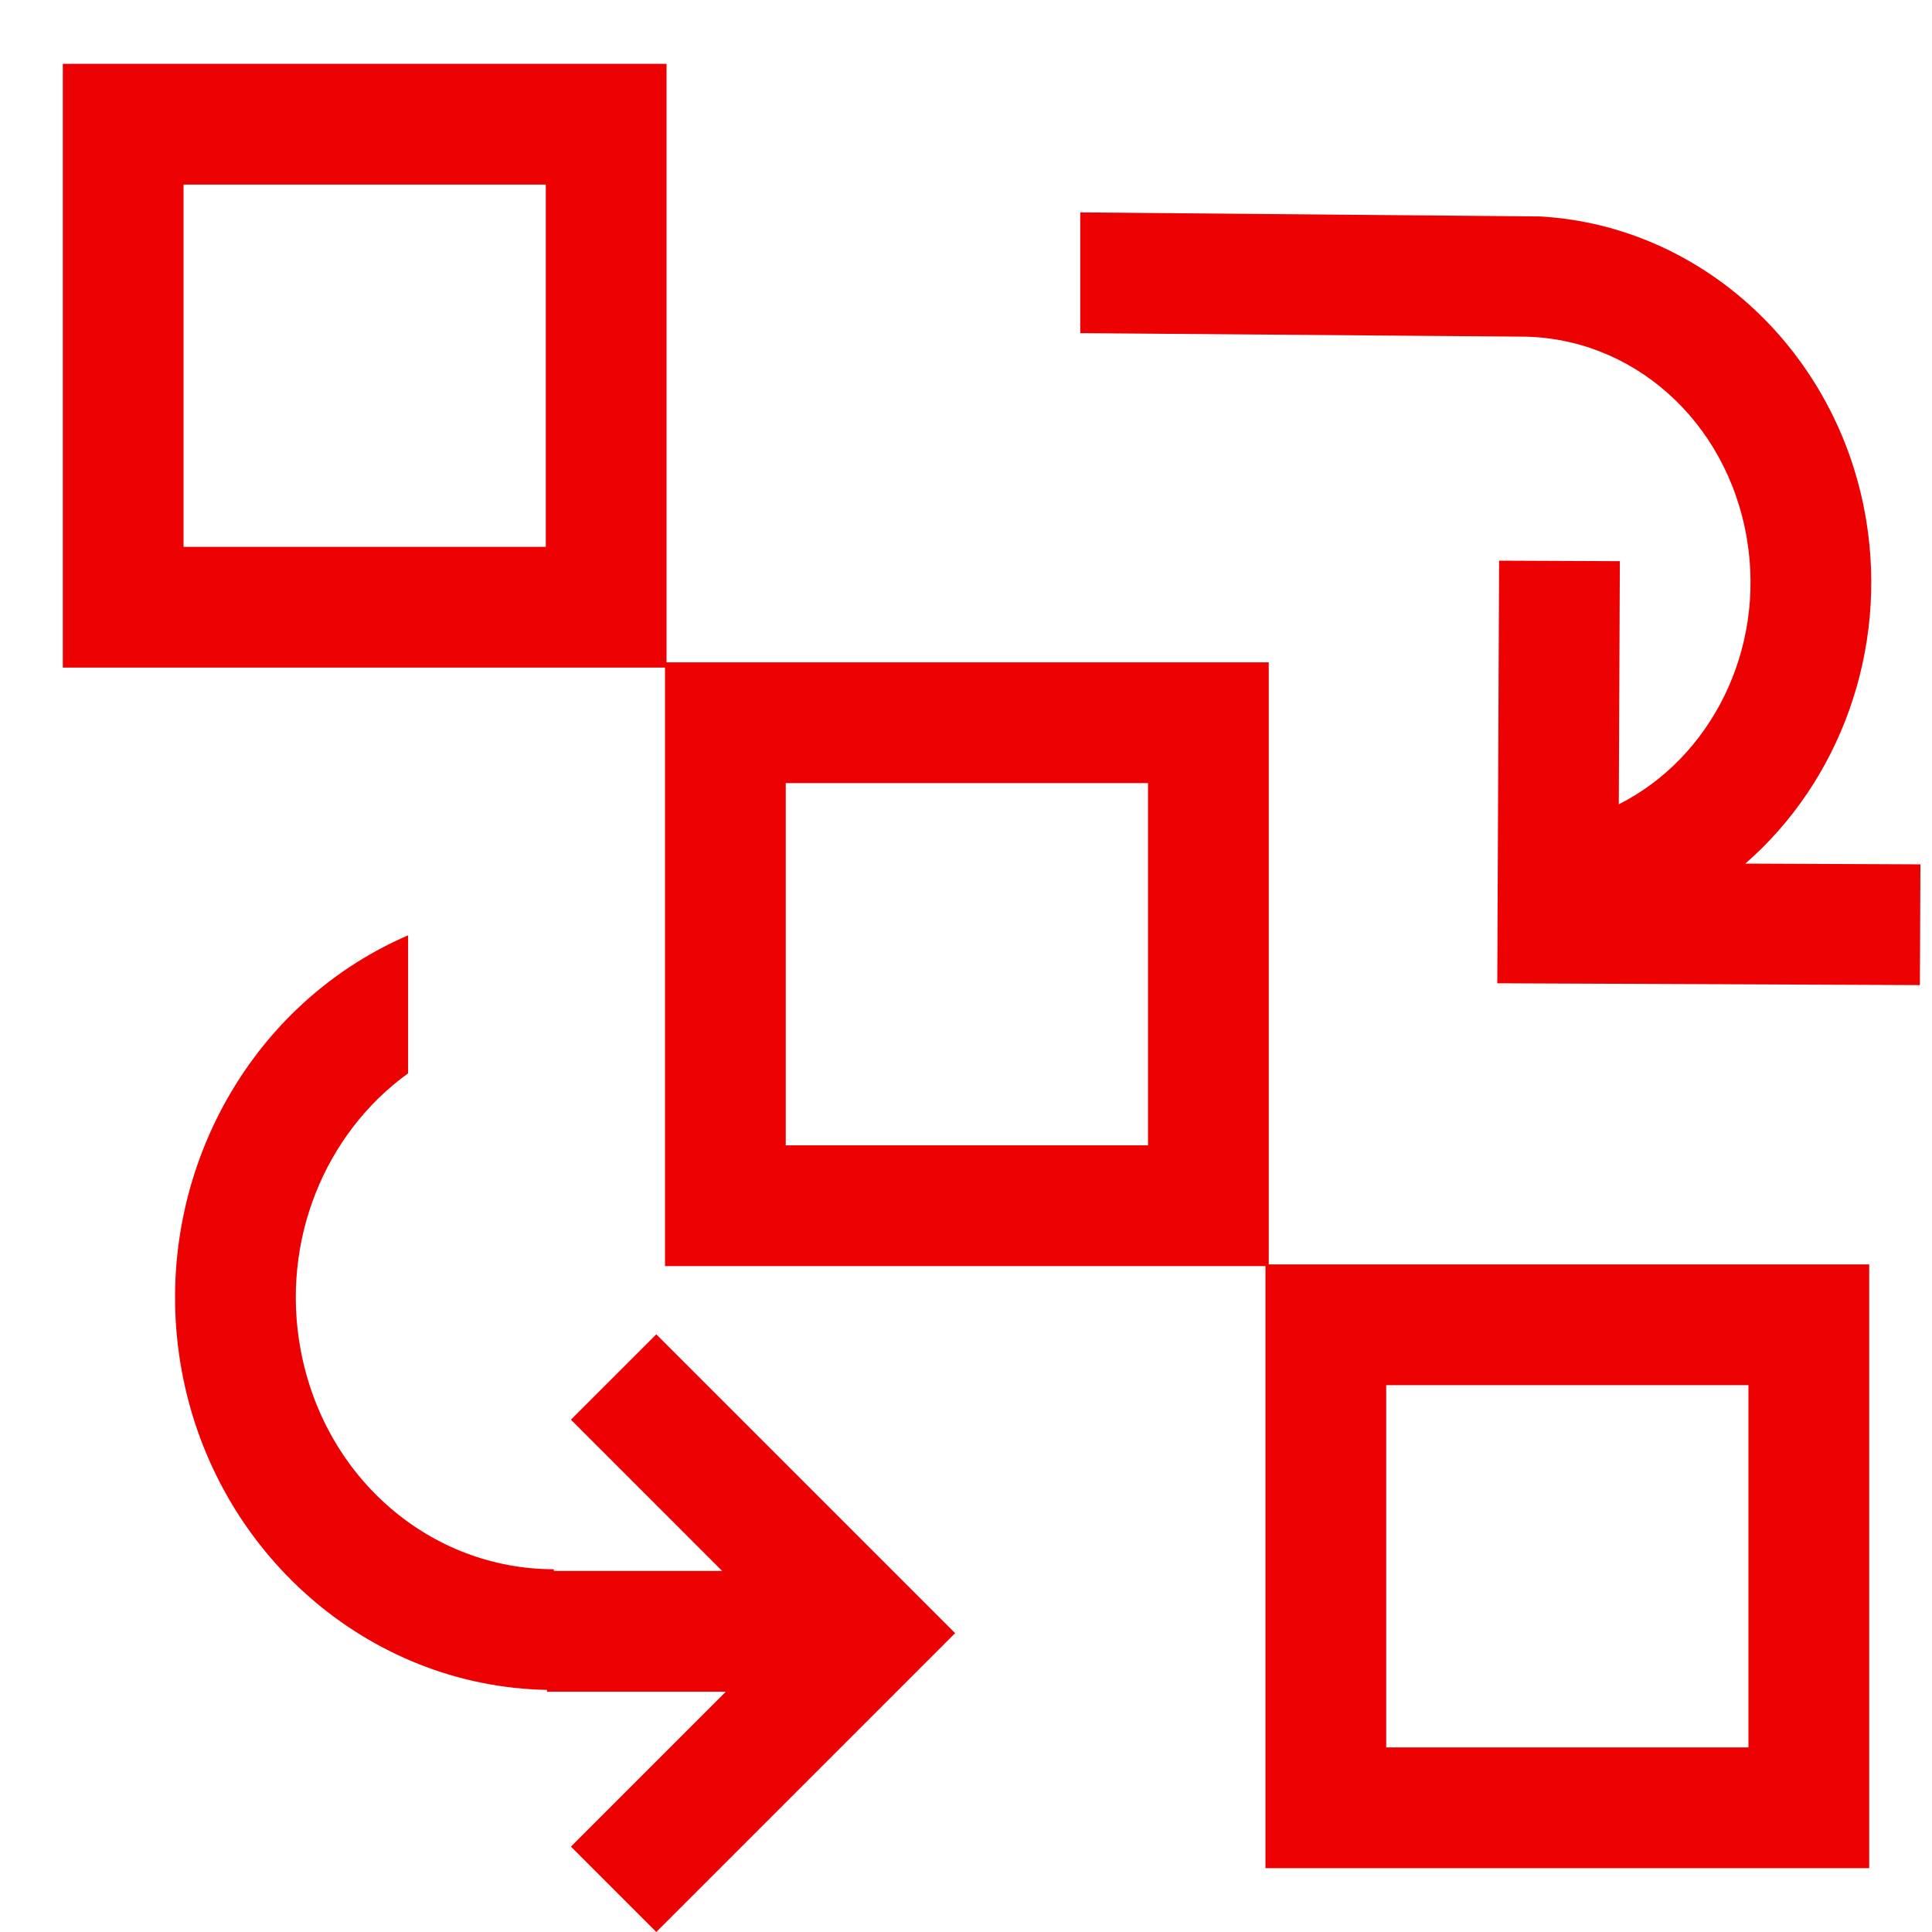 <?xml version="1.0" encoding="UTF-8" standalone="no"?>
<svg
   xmlns:dc="http://purl.org/dc/elements/1.1/"
   xmlns:cc="http://creativecommons.org/ns#"
   xmlns:rdf="http://www.w3.org/1999/02/22-rdf-syntax-ns#"
   xmlns:svg="http://www.w3.org/2000/svg"
   xmlns="http://www.w3.org/2000/svg"
   id="svg4562"
   xml:space="preserve"
   enable-background="new 0 0 1024.00 1024.00"
   viewBox="0 0 1024.00 1024.00"
   height="1024"
   width="1024"
   version="1.1"><defs
     id="defs4566" /><g
     id="g5743" /><g
     transform="translate(0,-662.475)"
     id="g5743-3" /><path
     id="rect5475"
     d="M 33.287,33.836 V 353.836 H 352.465 v 317.219 h 318.248 v 319.109 h 320 v -320 H 672.465 V 351.055 H 353.287 V 33.836 Z M 97.285,97.834 H 289.287 V 289.838 H 97.285 Z M 572.562,112.572 v 64 l 233.561,1.848 c 58.474,0 109.321,44.218 119.809,107.428 9.768,58.876 -19.231,115.873 -67.932,140.441 l 0.553,-128.854 -63.998,-0.273 -0.689,159.998 -0.275,64 223.998,0.963 0.275,-64 -92.793,-0.398 C 975.079,414.138 1000.617,344.978 989.068,275.373 974.394,186.926 902.735,119.743 816.477,114.732 Z M 416.465,415.055 H 608.467 V 607.057 H 416.465 Z M 734.713,734.162 H 926.715 V 926.166 H 734.713 Z"
     style="color:#000000;font-style:normal;font-variant:normal;font-weight:normal;font-stretch:normal;font-size:medium;line-height:normal;font-family:sans-serif;font-variant-ligatures:normal;font-variant-position:normal;font-variant-caps:normal;font-variant-numeric:normal;font-variant-alternates:normal;font-feature-settings:normal;text-indent:0;text-align:start;text-decoration:none;text-decoration-line:none;text-decoration-style:solid;text-decoration-color:#000000;letter-spacing:normal;word-spacing:normal;text-transform:none;writing-mode:lr-tb;direction:ltr;text-orientation:mixed;dominant-baseline:auto;baseline-shift:baseline;text-anchor:start;white-space:normal;shape-padding:0;clip-rule:nonzero;display:inline;overflow:visible;visibility:visible;opacity:0.99;isolation:auto;mix-blend-mode:normal;color-interpolation:sRGB;color-interpolation-filters:linearRGB;solid-color:#000000;solid-opacity:1;vector-effect:none;fill:#ec0000;fill-opacity:1;fill-rule:nonzero;stroke:none;stroke-width:63.999;stroke-linecap:square;stroke-linejoin:miter;stroke-miterlimit:13.3;stroke-dasharray:none;stroke-dashoffset:0;stroke-opacity:1;paint-order:normal;color-rendering:auto;image-rendering:auto;shape-rendering:auto;text-rendering:auto;enable-background:accumulate" /><g
     transform="rotate(-44.754,801.963,417.962)"
     id="g5558" /><path
     id="path4497-5"
     d="M 216.303 495.746 C 128.013 533.862 78.439 630.823 96.453 727.258 C 114.339 823.006 194.978 893.928 289.938 895.682 L 289.938 896.648 L 384.691 896.648 L 302.594 978.746 L 347.848 1024 L 460.984 910.863 L 460.986 910.863 L 506.24 865.607 L 460.986 820.354 L 347.848 707.217 L 302.594 752.471 L 382.77 832.648 L 293.539 832.648 L 293.539 831.727 C 228.551 831.727 172.139 783.892 159.365 715.508 C 148.579 657.764 172.249 600.66 216.303 568.898 L 216.303 495.746 z "
     style="color:#000000;font-style:normal;font-variant:normal;font-weight:normal;font-stretch:normal;font-size:medium;line-height:normal;font-family:sans-serif;font-variant-ligatures:normal;font-variant-position:normal;font-variant-caps:normal;font-variant-numeric:normal;font-variant-alternates:normal;font-feature-settings:normal;text-indent:0;text-align:start;text-decoration:none;text-decoration-line:none;text-decoration-style:solid;text-decoration-color:#000000;letter-spacing:normal;word-spacing:normal;text-transform:none;writing-mode:lr-tb;direction:ltr;text-orientation:mixed;dominant-baseline:auto;baseline-shift:baseline;text-anchor:start;white-space:normal;shape-padding:0;clip-rule:nonzero;display:inline;overflow:visible;visibility:visible;opacity:0.99;isolation:auto;mix-blend-mode:normal;color-interpolation:sRGB;color-interpolation-filters:linearRGB;solid-color:#000000;solid-opacity:1;vector-effect:none;fill:#ec0000;fill-opacity:1;fill-rule:nonzero;stroke:none;stroke-width:63.999;stroke-linecap:butt;stroke-linejoin:bevel;stroke-miterlimit:13.3;stroke-dasharray:none;stroke-dashoffset:0;stroke-opacity:1;paint-order:normal;color-rendering:auto;image-rendering:auto;shape-rendering:auto;text-rendering:auto;enable-background:accumulate" /><g
     transform="translate(-6.136,0.657)"
     id="g4515"><g
       id="g5558-8"
       transform="matrix(-1,0,0,1,1235.737,379.599)" /></g></svg>